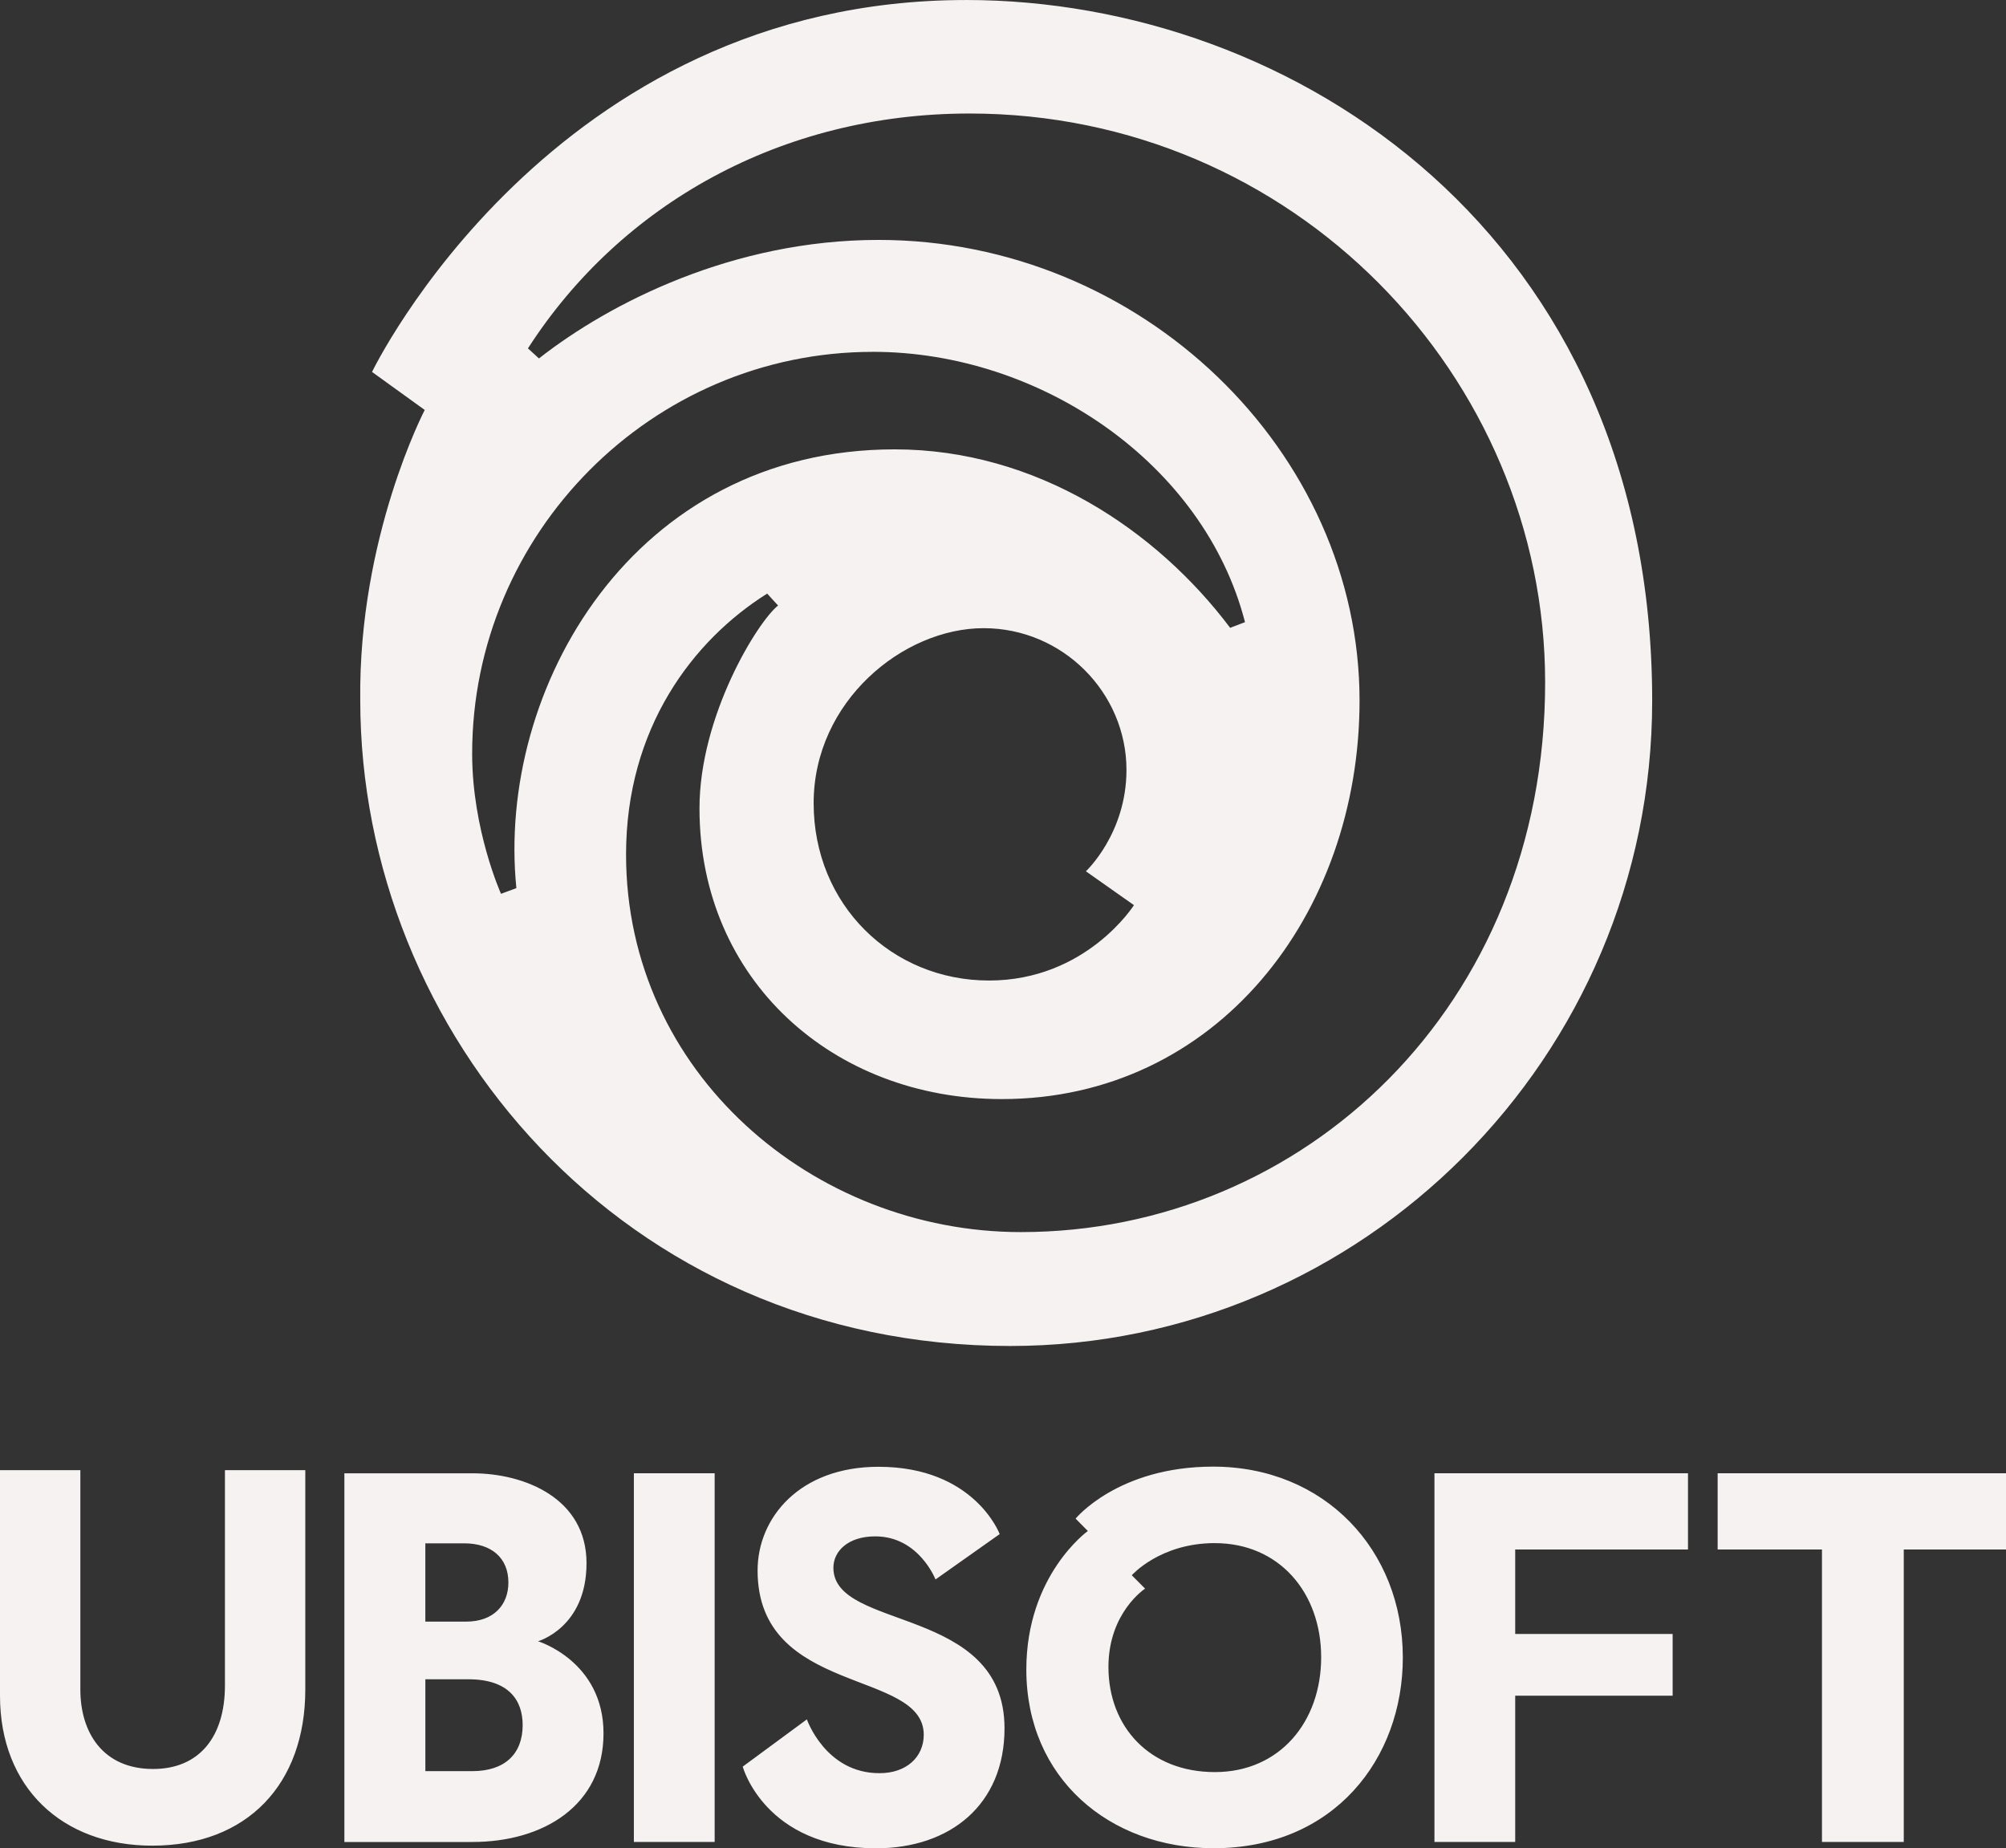 <svg width="89" height="82" viewBox="0 0 89 82" fill="none" xmlns="http://www.w3.org/2000/svg">
<rect x="0" y="0" width="89" height="82" fill="#333333" stroke="none"/>
<path d="M0 65.225V75.231C0 79.294 2.75 81.883 6.754 81.883C10.967 81.883 13.545 79.153 13.545 74.957V65.225H9.98V74.774C9.98 77.062 8.836 78.481 6.793 78.481C4.553 78.481 3.565 76.849 3.565 74.957V65.225H0ZM15.279 65.363V81.72H20.958C24.103 81.72 26.776 80.105 26.776 76.9C26.776 73.696 23.87 72.814 23.87 72.814C23.87 72.814 26.022 72.211 26.022 69.35C26.022 66.488 23.302 65.363 20.959 65.363H15.28H15.279ZM18.871 68.47H20.595C21.791 68.47 22.556 69.105 22.556 70.209C22.556 71.197 21.906 71.943 20.685 71.943H18.871V68.47ZM18.871 74.501H20.776C22.568 74.501 23.189 75.428 23.189 76.534C23.189 77.822 22.385 78.577 20.958 78.577H18.872V74.501H18.871ZM28.124 65.362H31.707V81.719H28.123V65.362H28.124ZM67.226 81.719H63.642V65.362H74.891V68.744H67.225V72.49H74.21V75.231H67.225V81.719H67.226ZM76.207 65.362V68.744H80.835V81.719H84.464V68.744H89V65.362H76.208H76.207ZM35.799 76.28L32.952 78.377C32.952 78.377 33.935 82 38.867 82C42.151 82 44.567 80.07 44.567 76.676C44.567 71.207 36.975 72.367 36.975 69.555C36.975 68.815 37.628 68.161 38.834 68.161C40.769 68.161 41.505 70.073 41.505 70.073L44.353 68.06C44.353 68.06 43.24 65.074 38.977 65.074C35.474 65.074 33.612 67.338 33.612 69.674C33.612 75.247 40.984 74.038 40.984 76.963C40.984 77.95 40.212 78.675 39.009 78.667C36.627 78.667 35.798 76.281 35.798 76.281L35.799 76.28ZM53.821 65.067C49.601 65.067 47.721 67.374 47.721 67.374L48.265 67.923C48.265 67.923 45.535 69.876 45.535 74.07C45.535 78.897 49.231 81.997 53.842 81.997C59.2 81.997 62.239 78.015 62.239 73.54C62.239 68.766 58.768 65.067 53.821 65.067V65.067ZM53.898 68.461C56.759 68.461 58.616 70.664 58.616 73.524C58.616 76.385 56.782 78.619 53.898 78.619C51.014 78.619 49.178 76.615 49.178 73.956C49.178 71.535 50.804 70.48 50.804 70.48L50.214 69.886C50.214 69.886 51.469 68.46 53.897 68.46L53.898 68.461ZM42.855 0.001C24.45 0.001 16.506 16.501 16.506 16.501L18.844 18.188C18.844 18.188 15.901 23.824 15.983 31.054C15.983 45.812 27.647 59.715 44.817 59.715C60.416 59.715 73.302 46.927 73.302 31.09C73.302 10.434 57.399 0 42.855 0V0.001ZM43.014 5.036C57.394 5.036 68.553 16.707 68.553 30.276C68.553 44.659 57.812 54.662 45.296 54.662C36.085 54.662 27.776 47.596 27.776 37.91C27.776 32.315 30.728 28.414 34.037 26.335L34.521 26.864C33.616 27.578 31.034 31.755 31.034 35.86C31.034 43.482 36.968 48.761 44.444 48.761C53.968 48.761 60.319 40.579 60.319 31.08C60.319 20.027 50.633 10.644 38.976 10.644C32.529 10.644 27.057 13.436 23.912 15.902L23.423 15.456C27.536 9.067 34.66 5.036 43.014 5.036ZM38.724 15.609C46.162 15.609 53.425 20.566 55.237 27.602L54.578 27.854C51.323 23.525 45.989 19.936 39.692 19.936C28.103 19.936 22.017 30.543 22.91 39.402L22.228 39.654C22.228 39.654 20.948 36.81 20.948 33.437C20.948 23.668 28.912 15.61 38.724 15.61V15.609ZM43.64 27.869C47.162 27.869 49.978 30.744 49.978 34.157C49.978 36.982 48.178 38.655 48.178 38.655L50.31 40.157C50.31 40.157 48.196 43.501 43.879 43.501C39.563 43.501 36.099 40.144 36.099 35.63C36.099 31.116 40.071 27.869 43.64 27.869Z" fill="#F6F2F2"/>
</svg>
